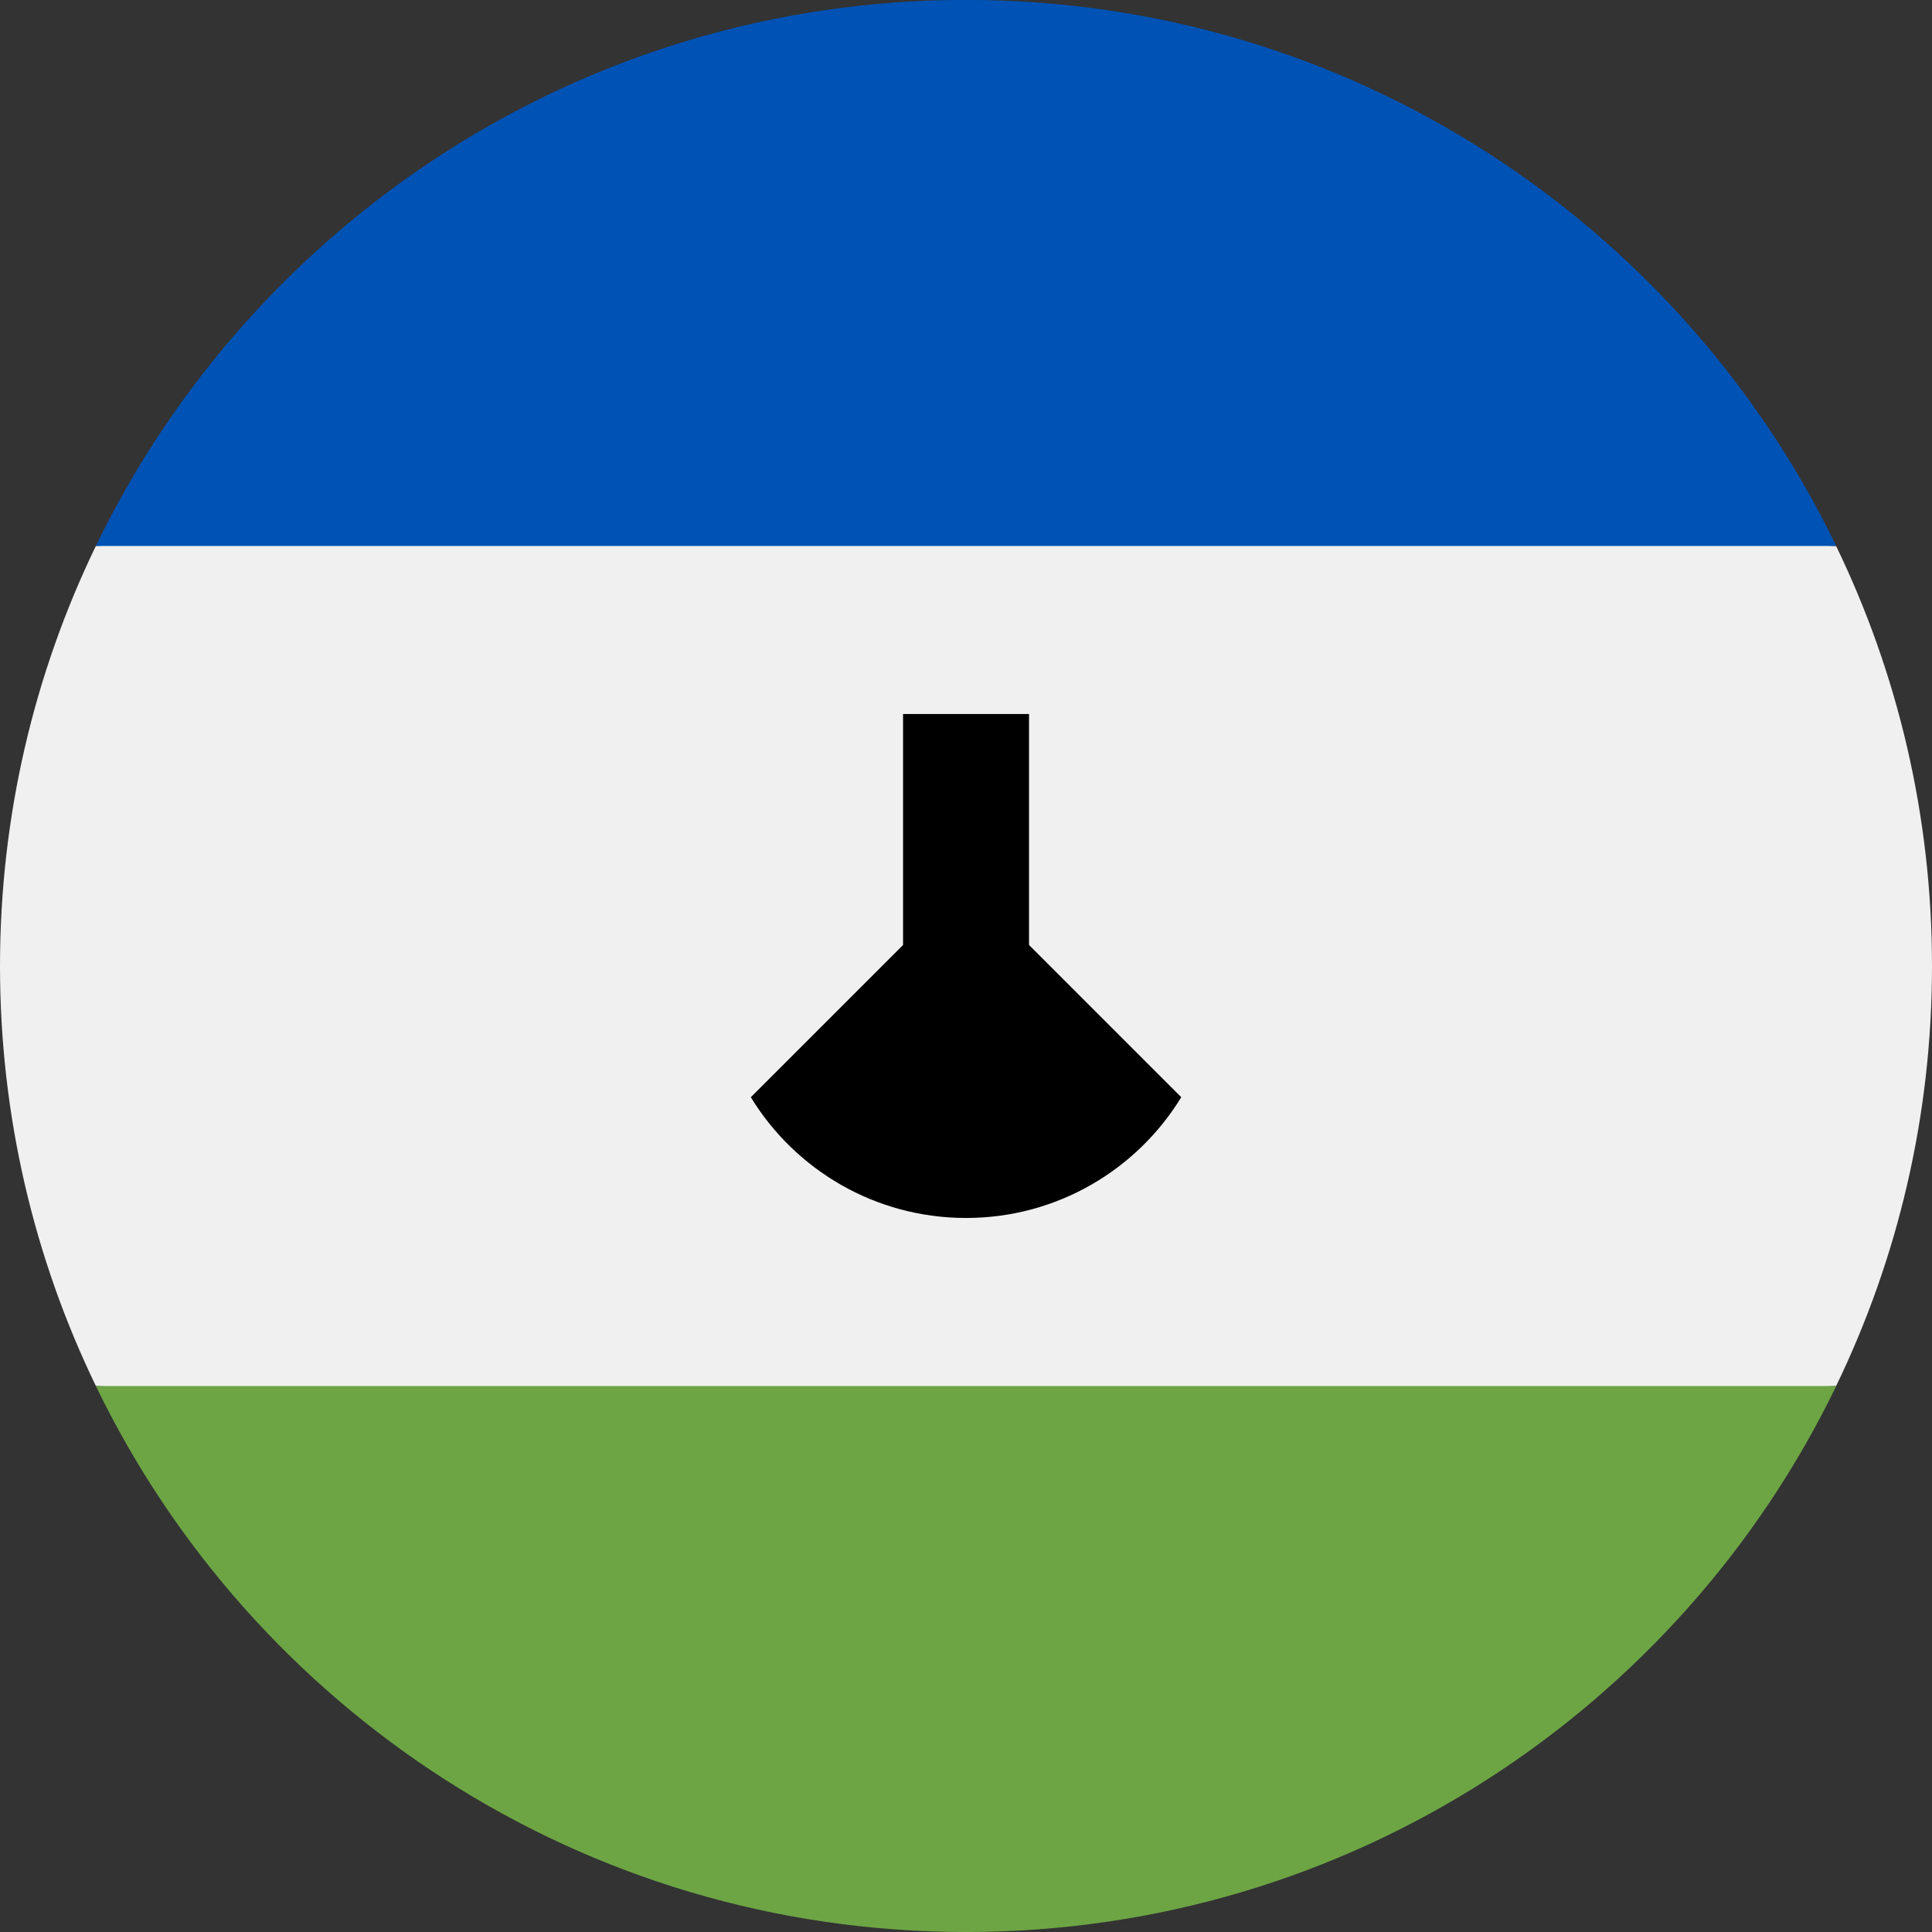 <svg width="24" height="24" viewBox="0 0 24 24" fill="none" xmlns="http://www.w3.org/2000/svg">
<rect x="0" y="0" width="24" height="24" fill="#333333" stroke="none"/>
<g clip-path="url(#clip0_1867_58414)">
<path d="M4.48227e-05 12C4.48227e-05 13.87 0.428 15.64 1.191 17.217L12 17.739L22.809 17.217C23.572 15.64 24 13.87 24 12C24 10.13 23.572 8.36 22.809 6.783L12 6.261L1.191 6.782C0.428 8.36 4.48227e-05 10.13 4.48227e-05 12Z" fill="#F0F0F0"/>
<path d="M12 24C16.758 24 20.869 21.231 22.81 17.218H1.191C3.132 21.231 7.243 24 12 24Z" fill="#6DA544"/>
<path d="M12 -0.001C7.243 -0.001 3.132 2.768 1.191 6.782H22.81C20.869 2.768 16.758 -0.001 12 -0.001Z" fill="#0052B4"/>
<path d="M12.783 11.739V8.87H11.218V11.739L9.327 13.63C9.877 14.53 10.869 15.13 12.001 15.13C13.132 15.13 14.124 14.53 14.674 13.63L12.783 11.739Z" fill="black"/>
</g>
<defs>
<clipPath id="clip0_1867_58414">
<rect width="24" height="24" fill="white"/>
</clipPath>
</defs>
</svg>
